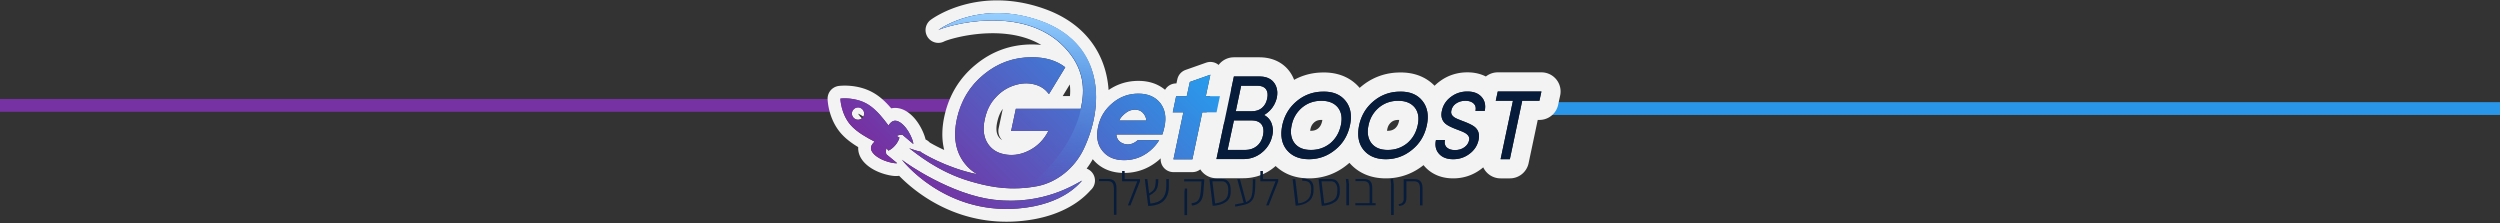 <svg xmlns="http://www.w3.org/2000/svg" width="783" height="70" viewBox="0 0 783 70"><rect x="0" y="0" width="783" height="70" fill="#333333" stroke="none"/><defs><clipPath id="86waa"><path fill="#fff" d="M375 56V17h114v39zm94.1-27.343l-.632 2.903h5.387l-3.872 18.305h2.904l3.871-18.305h5.386l.632-2.903zm-19.357 15.19c-.38 1.768-.042 3.24 1.01 4.377 1.01 1.094 2.482 1.641 4.376 1.641 1.894 0 3.577-.547 5.05-1.641 1.556-1.136 2.524-2.609 2.903-4.376.379-1.684 0-3.03-1.094-3.998-.673-.59-1.936-1.22-3.871-1.936-1.347-.505-2.23-.883-2.694-1.22-.757-.547-1.052-1.22-.883-1.978.168-.926.63-1.683 1.388-2.23.842-.59 1.81-.926 3.03-.926 1.22 0 2.062.337 2.651.926.547.547.716 1.305.505 2.23h2.904c.378-1.81 0-3.282-1.052-4.418-1.01-1.094-2.483-1.641-4.377-1.641-1.935 0-3.619.547-5.091 1.64-1.557 1.137-2.525 2.61-2.904 4.42-.379 1.682 0 3.029 1.094 3.997.674.589 1.936 1.22 3.872 1.936 1.304.462 2.188.883 2.65 1.22.758.547 1.095 1.22.926 1.978-.168.925-.673 1.683-1.43 2.23-.842.631-1.852.926-3.03.926-1.22 0-2.062-.337-2.651-.926-.505-.59-.673-1.305-.463-2.23zm-6.649-10.183c1.136 1.431 1.43 3.282.926 5.597-.505 2.314-1.6 4.166-3.283 5.597-1.725 1.388-3.745 2.104-6.06 2.104-2.313 0-3.997-.674-5.133-2.104-1.094-1.431-1.43-3.283-.926-5.597.463-2.315 1.6-4.166 3.283-5.597 1.683-1.388 3.703-2.104 6.017-2.104 2.314 0 4.04.716 5.176 2.104zm-4.545-4.965c-3.114 0-5.89.968-8.29 2.945-2.398 1.978-3.913 4.503-4.586 7.617-.631 3.114-.21 5.639 1.346 7.616 1.6 1.978 3.914 2.988 7.028 2.988 3.114 0 5.849-1.01 8.247-2.988 2.399-1.935 3.914-4.502 4.587-7.616.673-3.072.21-5.639-1.346-7.617-1.557-1.977-3.872-2.987-6.986-2.945zm-19.525 4.965c1.136 1.431 1.43 3.282.926 5.597-.505 2.314-1.6 4.166-3.282 5.597-1.726 1.388-3.746 2.104-6.06 2.104-2.314 0-3.998-.674-5.134-2.104-1.094-1.431-1.43-3.283-.925-5.597.462-2.315 1.599-4.166 3.282-5.597 1.683-1.388 3.703-2.104 6.017-2.104 2.315 0 4.04.716 5.176 2.104zM414.48 28.7c-3.114 0-5.89.968-8.29 2.945-2.398 1.978-3.913 4.503-4.586 7.617-.631 3.114-.21 5.639 1.346 7.616 1.6 1.978 3.914 2.988 7.028 2.988 3.114 0 5.849-1.01 8.248-2.988 2.398-1.935 3.913-4.502 4.586-7.616.674-3.072.21-5.639-1.346-7.617-1.557-1.977-3.872-2.987-6.986-2.945zm-20.745-1.852c1.262 0 2.188.337 2.735 1.052.547.716.673 1.683.42 2.946-.252 1.262-.799 2.23-1.64 2.945-.842.716-1.936 1.052-3.198 1.052h-5.008l1.683-7.995zm-7.28 10.857h5.47c1.473 0 2.525.42 3.156 1.22.632.842.8 1.978.505 3.409-.294 1.473-.967 2.609-1.935 3.408-1.01.8-2.23 1.22-3.661 1.22h-5.513l1.978-9.215zm-5.47 12.119h8.416c2.062 0 3.871-.59 5.47-1.767a9.309 9.309 0 0 0 3.156-4.04c.21-.547.337-1.052.463-1.557.252-1.052.252-2.062 0-3.03-.337-1.557-1.22-2.693-2.567-3.408 1.347-.8 2.399-1.852 3.156-3.24a8.985 8.985 0 0 0 .842-2.23c.084-.59.168-1.179.126-1.768-.084-1.389-.59-2.525-1.473-3.409-1.01-.967-2.398-1.43-4.208-1.43h-7.911z"/></clipPath><clipPath id="86wab"><path fill="#fff" d="M259 69.933V.067h128v69.866zm91.518-32.187c.42-.884 1.136-1.683 2.146-2.44a4.58 4.58 0 0 1 2.819-.968c1.01 0 1.81.336 2.44.967.674.716 1.053 1.515 1.095 2.441zm12.876-5.47c-1.557-1.936-3.83-2.946-6.859-2.946-3.03 0-5.723.968-8.08 2.946-2.398 1.977-3.913 4.46-4.544 7.49-.631 3.03-.21 5.512 1.347 7.448 1.556 1.978 3.829 2.946 6.817 2.946 3.03 0 5.722-.968 8.121-2.946 1.136-.968 2.104-2.062 2.861-3.324h-6.69c-1.389 1.22-2.82 1.599-4.25 1.178-1.515-.463-2.357-1.43-2.483-2.946h14.433c.295-.968.505-1.767.632-2.356.673-3.03.21-5.513-1.305-7.49zm14.265-2.146l1.431-6.733-6.438 2.272-.968 4.46h-3.324l-1.052 5.05h3.324l-3.114 14.728h5.933l3.114-14.728h4.46l1.053-5.05zm-107.473 6.69c-.673.8-1.893.926-2.693.21-.8-.673-.925-1.893-.21-2.692.673-.8 1.894-.926 2.693-.21.8.672.926 1.893.21 2.692zm11.783 1.557c-1.936-1.262-2.904-.21-3.703.926-1.768-2.356-3.83-5.008-6.354-6.564-3.998-2.483-8.71-1.852-8.71-1.852s.125 4.755 3.24 8.29c1.977 2.23 4.923 3.829 7.49 5.176-1.052 1.01-1.852 2.23-.21 3.913 2.398 2.44 7.069 3.072 7.237 2.82l-3.366-2.778c-.169-.631-.127-1.262.042-1.893l.63.757c1.558-.715 3.03-2.483 3.451-4.082l-.883-.505c.589-.294 1.22-.42 1.851-.336l3.325 2.819c.294-.168-1.22-4.797-4.04-6.69zm29.456 24.196c-13.424-1.557-27.478-11.277-28.951-12.54 0 0 13.045 17.085 36.189 15.275 14.98-1.178 19.862-8.542 20.282-8.752-2.02.968-12.034 7.785-27.52 6.017zM325.86 6.565c-18.937-6.775-31.687 2.65-31.981 2.861 2.356-1.304 26.342-8.5 39.555 5.429 6.144 6.48 6.48 13.086 5.05 19.23h-20.325l-1.473 6.943h11.656c-1.346 2.651-3.282 4.671-5.849 6.018-2.398 1.262-4.797 1.725-7.238 1.388-2.524-.336-4.418-1.388-5.723-3.24-1.43-2.02-1.809-4.67-1.094-7.869.59-2.735 1.726-5.05 3.535-6.943 1.6-1.725 3.493-2.946 5.723-3.66 2.104-.674 4.124-.8 6.06-.338 2.02.463 3.576 1.473 4.67 2.988h.169l5.05-8.29c-2.694-2.104-6.186-3.156-10.479-3.156-5.638 0-10.688 1.81-15.064 5.429-4.419 3.619-7.196 8.29-8.416 13.928-1.22 5.639-.379 10.31 2.482 13.929 1.094 1.388 2.399 2.524 3.914 3.366-10.015-2.02-17.674-6.943-17.674-6.943l-.168-.295c0 .042.042.126.042.169-1.389-.295-3.366-1.01-3.535-1.094 2.02 1.472 8.921 7.364 18.936 10.31 4.966 1.472 10.815 2.818 17.926 2.061a50.178 50.178 0 0 0 3.367-.505c5.891-1.178 11.53-5.47 14.475-11.698 7.196-15.317 5.134-33.328-13.591-40.018z"/></clipPath><linearGradient id="86wac" x1="292.09" x2="357.21" y1="66.62" y2="1.51" gradientUnits="userSpaceOnUse"><stop offset="0" stop-color="#782ea0"/><stop offset="1" stop-color="#279ced"/></linearGradient><linearGradient id="86wad" x1="318.59" x2="318.59" y1="58.83" y2="4.12" gradientUnits="userSpaceOnUse"><stop offset="0" stop-color="#3d7ed8" stop-opacity="0"/><stop offset="1" stop-color="#97d0ff"/></linearGradient></defs><g><g><path fill="#7632a2" d="M0 35v-4h311v4z"/></g><g><path fill="#2a96e9" d="M482 36v-4h301v4z"/></g><g><path fill="none" stroke="#f3f3f3" stroke-linecap="square" stroke-linejoin="round" stroke-miterlimit="20" stroke-width="12" d="M469.1 28.657l-.632 2.903h5.387l-3.872 18.305h2.904l3.871-18.305h5.386l.632-2.903zm-19.357 15.19c-.38 1.768-.042 3.24 1.01 4.377 1.01 1.094 2.482 1.641 4.376 1.641 1.894 0 3.577-.547 5.05-1.641 1.556-1.136 2.524-2.609 2.903-4.376.379-1.684 0-3.03-1.094-3.998-.673-.59-1.936-1.22-3.871-1.936-1.347-.505-2.23-.883-2.694-1.22-.757-.547-1.052-1.22-.883-1.978.168-.926.63-1.683 1.388-2.23.842-.59 1.81-.926 3.03-.926 1.22 0 2.062.337 2.651.926.547.547.716 1.305.505 2.23h2.904c.378-1.81 0-3.282-1.052-4.418-1.01-1.094-2.483-1.641-4.377-1.641-1.935 0-3.619.547-5.091 1.64-1.557 1.137-2.525 2.61-2.904 4.42-.379 1.682 0 3.029 1.094 3.997.674.589 1.936 1.22 3.872 1.936 1.304.462 2.188.883 2.65 1.22.758.547 1.095 1.22.926 1.978-.168.925-.673 1.683-1.43 2.23-.842.631-1.852.926-3.03.926-1.22 0-2.062-.337-2.651-.926-.505-.59-.673-1.305-.463-2.23zm-6.649-10.183c1.136 1.431 1.43 3.282.926 5.597-.505 2.314-1.6 4.166-3.283 5.597-1.725 1.388-3.745 2.104-6.06 2.104-2.313 0-3.997-.674-5.133-2.104-1.094-1.431-1.43-3.283-.926-5.597.463-2.315 1.6-4.166 3.283-5.597 1.683-1.388 3.703-2.104 6.017-2.104 2.314 0 4.04.716 5.176 2.104zm-4.545-4.965c-3.114 0-5.89.968-8.29 2.945-2.398 1.978-3.913 4.503-4.586 7.617-.631 3.114-.21 5.639 1.346 7.616 1.6 1.978 3.914 2.988 7.028 2.988 3.114 0 5.849-1.01 8.247-2.988 2.399-1.935 3.914-4.502 4.587-7.616.673-3.072.21-5.639-1.346-7.617-1.557-1.977-3.872-2.987-6.986-2.945zm-19.525 4.965c1.136 1.431 1.43 3.282.926 5.597-.505 2.314-1.6 4.166-3.282 5.597-1.726 1.388-3.746 2.104-6.06 2.104-2.314 0-3.998-.674-5.134-2.104-1.094-1.431-1.43-3.283-.925-5.597.462-2.315 1.599-4.166 3.282-5.597 1.683-1.388 3.703-2.104 6.017-2.104 2.315 0 4.04.716 5.176 2.104zM414.48 28.7c-3.114 0-5.89.968-8.29 2.945-2.398 1.978-3.913 4.503-4.586 7.617-.631 3.114-.21 5.639 1.346 7.616 1.6 1.978 3.914 2.988 7.028 2.988 3.114 0 5.849-1.01 8.248-2.988 2.398-1.935 3.913-4.502 4.586-7.616.674-3.072.21-5.639-1.346-7.617-1.557-1.977-3.872-2.987-6.986-2.945zm-20.745-1.852c1.262 0 2.188.337 2.735 1.052.547.716.673 1.683.42 2.946-.252 1.262-.799 2.23-1.64 2.945-.842.716-1.936 1.052-3.198 1.052h-5.008l1.683-7.995zm-7.28 10.857h5.47c1.473 0 2.525.42 3.156 1.22.632.842.8 1.978.505 3.409-.294 1.473-.967 2.609-1.935 3.408-1.01.8-2.23 1.22-3.661 1.22h-5.513l1.978-9.215zm-5.47 12.119h8.416c2.062 0 3.871-.59 5.47-1.767a9.309 9.309 0 0 0 3.156-4.04c.21-.547.337-1.052.463-1.557.252-1.052.252-2.062 0-3.03-.337-1.557-1.22-2.693-2.567-3.408 1.347-.8 2.399-1.852 3.156-3.24a8.985 8.985 0 0 0 .842-2.23c.084-.59.168-1.179.126-1.768-.084-1.389-.59-2.525-1.473-3.409-1.01-.967-2.398-1.43-4.208-1.43h-7.911z" clip-path="url(&quot;#86waa&quot;)"/></g><g><path fill="none" stroke="#f3f3f3" stroke-linecap="square" stroke-linejoin="round" stroke-miterlimit="20" stroke-width="8" d="M350.518 37.746c.42-.884 1.136-1.683 2.146-2.44a4.58 4.58 0 0 1 2.819-.968c1.01 0 1.81.336 2.44.967.674.716 1.053 1.515 1.095 2.441zm12.876-5.47c-1.557-1.936-3.83-2.946-6.859-2.946-3.03 0-5.723.968-8.08 2.946-2.398 1.977-3.913 4.46-4.544 7.49-.631 3.03-.21 5.512 1.347 7.448 1.556 1.978 3.829 2.946 6.817 2.946 3.03 0 5.722-.968 8.121-2.946 1.136-.968 2.104-2.062 2.861-3.324h-6.69c-1.389 1.22-2.82 1.599-4.25 1.178-1.515-.463-2.357-1.43-2.483-2.946h14.433c.295-.968.505-1.767.632-2.356.673-3.03.21-5.513-1.305-7.49zm14.265-2.146l1.431-6.733-6.438 2.272-.968 4.46h-3.324l-1.052 5.05h3.324l-3.114 14.728h5.933l3.114-14.728h4.46l1.053-5.05zm-107.473 6.69c-.673.8-1.893.926-2.693.21-.8-.673-.925-1.893-.21-2.692.673-.8 1.894-.926 2.693-.21.8.672.926 1.893.21 2.692zm11.783 1.557c-1.936-1.262-2.904-.21-3.703.926-1.768-2.356-3.83-5.008-6.354-6.564-3.998-2.483-8.71-1.852-8.71-1.852s.125 4.755 3.24 8.29c1.977 2.23 4.923 3.829 7.49 5.176-1.052 1.01-1.852 2.23-.21 3.913 2.398 2.44 7.069 3.072 7.237 2.82l-3.366-2.778c-.169-.631-.127-1.262.042-1.893l.63.757c1.558-.715 3.03-2.483 3.451-4.082l-.883-.505c.589-.294 1.22-.42 1.851-.336l3.325 2.819c.294-.168-1.22-4.797-4.04-6.69zm29.456 24.196c-13.424-1.557-27.478-11.277-28.951-12.54 0 0 13.045 17.085 36.189 15.275 14.98-1.178 19.862-8.542 20.282-8.752-2.02.968-12.034 7.785-27.52 6.017zM325.86 6.565c-18.937-6.775-31.687 2.65-31.981 2.861 2.356-1.304 26.342-8.5 39.555 5.429 6.144 6.48 6.48 13.086 5.05 19.23h-20.325l-1.473 6.943h11.656c-1.346 2.651-3.282 4.671-5.849 6.018-2.398 1.262-4.797 1.725-7.238 1.388-2.524-.336-4.418-1.388-5.723-3.24-1.43-2.02-1.809-4.67-1.094-7.869.59-2.735 1.726-5.05 3.535-6.943 1.6-1.725 3.493-2.946 5.723-3.66 2.104-.674 4.124-.8 6.06-.338 2.02.463 3.576 1.473 4.67 2.988h.169l5.05-8.29c-2.694-2.104-6.186-3.156-10.479-3.156-5.638 0-10.688 1.81-15.064 5.429-4.419 3.619-7.196 8.29-8.416 13.928-1.22 5.639-.379 10.31 2.482 13.929 1.094 1.388 2.399 2.524 3.914 3.366-10.015-2.02-17.674-6.943-17.674-6.943l-.168-.295c0 .042.042.126.042.169-1.389-.295-3.366-1.01-3.535-1.094 2.02 1.472 8.921 7.364 18.936 10.31 4.966 1.472 10.815 2.818 17.926 2.061a50.178 50.178 0 0 0 3.367-.505c5.891-1.178 11.53-5.47 14.475-11.698 7.196-15.317 5.134-33.328-13.591-40.018z" clip-path="url(&quot;#86wab&quot;)"/></g><g><g><g><path fill="#071c3a" d="M469.1 28.657l-.632 2.903h5.387l-3.872 18.305h2.904l3.871-18.305h5.386l.632-2.903zm-19.357 15.19c-.38 1.768-.042 3.24 1.01 4.377 1.01 1.094 2.482 1.641 4.376 1.641 1.894 0 3.577-.547 5.05-1.641 1.556-1.136 2.524-2.609 2.903-4.376.379-1.684 0-3.03-1.094-3.998-.673-.59-1.936-1.22-3.871-1.936-1.347-.505-2.23-.883-2.694-1.22-.757-.547-1.052-1.22-.883-1.978.168-.926.63-1.683 1.388-2.23.842-.59 1.81-.926 3.03-.926 1.22 0 2.062.337 2.651.926.547.547.716 1.305.505 2.23h2.904c.378-1.81 0-3.282-1.052-4.418-1.01-1.094-2.483-1.641-4.377-1.641-1.935 0-3.619.547-5.091 1.64-1.557 1.137-2.525 2.61-2.904 4.42-.379 1.682 0 3.029 1.094 3.997.674.589 1.936 1.22 3.872 1.936 1.304.462 2.188.883 2.65 1.22.758.547 1.095 1.22.926 1.978-.168.925-.673 1.683-1.43 2.23-.842.631-1.852.926-3.03.926-1.22 0-2.062-.337-2.651-.926-.505-.59-.673-1.305-.463-2.23zm-6.649-10.183c1.136 1.431 1.43 3.282.926 5.597-.505 2.314-1.6 4.166-3.283 5.597-1.725 1.388-3.745 2.104-6.06 2.104-2.313 0-3.997-.674-5.133-2.104-1.094-1.431-1.43-3.283-.926-5.597.463-2.315 1.6-4.166 3.283-5.597 1.683-1.388 3.703-2.104 6.017-2.104 2.314 0 4.04.716 5.176 2.104zm-4.545-4.965c-3.114 0-5.89.968-8.29 2.945-2.398 1.978-3.913 4.503-4.586 7.617-.631 3.114-.21 5.639 1.346 7.616 1.6 1.978 3.914 2.988 7.028 2.988 3.114 0 5.849-1.01 8.247-2.988 2.399-1.935 3.914-4.502 4.587-7.616.673-3.072.21-5.639-1.346-7.617-1.557-1.977-3.872-2.987-6.986-2.945zm-19.525 4.965c1.136 1.431 1.43 3.282.926 5.597-.505 2.314-1.6 4.166-3.282 5.597-1.726 1.388-3.746 2.104-6.06 2.104-2.314 0-3.998-.674-5.134-2.104-1.094-1.431-1.43-3.283-.925-5.597.462-2.315 1.599-4.166 3.282-5.597 1.683-1.388 3.703-2.104 6.017-2.104 2.315 0 4.04.716 5.176 2.104zM414.48 28.7c-3.114 0-5.89.968-8.29 2.945-2.398 1.978-3.913 4.503-4.586 7.617-.631 3.114-.21 5.639 1.346 7.616 1.6 1.978 3.914 2.988 7.028 2.988 3.114 0 5.849-1.01 8.248-2.988 2.398-1.935 3.913-4.502 4.586-7.616.674-3.072.21-5.639-1.346-7.617-1.557-1.977-3.872-2.987-6.986-2.945zm-20.745-1.852c1.262 0 2.188.337 2.735 1.052.547.716.673 1.683.42 2.946-.252 1.262-.799 2.23-1.64 2.945-.842.716-1.936 1.052-3.198 1.052h-5.008l1.683-7.995zm-7.28 10.857h5.47c1.473 0 2.525.42 3.156 1.22.632.842.8 1.978.505 3.409-.294 1.473-.967 2.609-1.935 3.408-1.01.8-2.23 1.22-3.661 1.22h-5.513l1.978-9.215zm-5.47 12.119h8.416c2.062 0 3.871-.59 5.47-1.767a9.309 9.309 0 0 0 3.156-4.04c.21-.547.337-1.052.463-1.557.252-1.052.252-2.062 0-3.03-.337-1.557-1.22-2.693-2.567-3.408 1.347-.8 2.399-1.852 3.156-3.24a8.985 8.985 0 0 0 .842-2.23c.084-.59.168-1.179.126-1.768-.084-1.389-.59-2.525-1.473-3.409-1.01-.967-2.398-1.43-4.208-1.43h-7.911z"/></g><g><path fill="url(#86wac)" d="M350.518 37.746c.42-.884 1.136-1.683 2.146-2.44a4.58 4.58 0 0 1 2.819-.968c1.01 0 1.81.336 2.44.967.674.716 1.053 1.515 1.095 2.441zm12.876-5.47c-1.557-1.936-3.83-2.946-6.859-2.946-3.03 0-5.723.968-8.08 2.946-2.398 1.977-3.913 4.46-4.544 7.49-.631 3.03-.21 5.512 1.347 7.448 1.556 1.978 3.829 2.946 6.817 2.946 3.03 0 5.722-.968 8.121-2.946 1.136-.968 2.104-2.062 2.861-3.324h-6.69c-1.389 1.22-2.82 1.599-4.25 1.178-1.515-.463-2.357-1.43-2.483-2.946h14.433c.295-.968.505-1.767.632-2.356.673-3.03.21-5.513-1.305-7.49zm14.265-2.146l1.431-6.733-6.438 2.272-.968 4.46h-3.324l-1.052 5.05h3.324l-3.114 14.728h5.933l3.114-14.728h4.46l1.053-5.05zm-107.473 6.69c-.673.8-1.893.926-2.693.21-.8-.673-.925-1.893-.21-2.692.673-.8 1.894-.926 2.693-.21.8.672.926 1.893.21 2.692zm11.783 1.557c-1.936-1.262-2.904-.21-3.703.926-1.768-2.356-3.83-5.008-6.354-6.564-3.998-2.483-8.71-1.852-8.71-1.852s.125 4.755 3.24 8.29c1.977 2.23 4.923 3.829 7.49 5.176-1.052 1.01-1.852 2.23-.21 3.913 2.398 2.44 7.069 3.072 7.237 2.82l-3.366-2.778c-.169-.631-.127-1.262.042-1.893l.63.757c1.558-.715 3.03-2.483 3.451-4.082l-.883-.505c.589-.294 1.22-.42 1.851-.336l3.325 2.819c.294-.168-1.22-4.797-4.04-6.69zm29.456 24.196c-13.424-1.557-27.478-11.277-28.951-12.54 0 0 13.045 17.085 36.189 15.275 14.98-1.178 19.862-8.542 20.282-8.752-2.02.968-12.034 7.785-27.52 6.017zM325.86 6.565c-18.937-6.775-31.687 2.65-31.981 2.861 2.356-1.304 26.342-8.5 39.555 5.429 6.144 6.48 6.48 13.086 5.05 19.23h-20.325l-1.473 6.943h11.656c-1.346 2.651-3.282 4.671-5.849 6.018-2.398 1.262-4.797 1.725-7.238 1.388-2.524-.336-4.418-1.388-5.723-3.24-1.43-2.02-1.809-4.67-1.094-7.869.59-2.735 1.726-5.05 3.535-6.943 1.6-1.725 3.493-2.946 5.723-3.66 2.104-.674 4.124-.8 6.06-.338 2.02.463 3.576 1.473 4.67 2.988h.169l5.05-8.29c-2.694-2.104-6.186-3.156-10.479-3.156-5.638 0-10.688 1.81-15.064 5.429-4.419 3.619-7.196 8.29-8.416 13.928-1.22 5.639-.379 10.31 2.482 13.929 1.094 1.388 2.399 2.524 3.914 3.366-10.015-2.02-17.674-6.943-17.674-6.943l-.168-.295c0 .042.042.126.042.169-1.389-.295-3.366-1.01-3.535-1.094 2.02 1.472 8.921 7.364 18.936 10.31 4.966 1.472 10.815 2.818 17.926 2.061a50.178 50.178 0 0 0 3.367-.505c5.891-1.178 11.53-5.47 14.475-11.698 7.196-15.317 5.134-33.328-13.591-40.018z"/></g><g><g><path fill="#071c3a" d="M348.834 58.828c0-.757-.168-1.262-.463-1.599-.336-.337-.757-.505-1.346-.505h-2.82v-.673h2.988c1.641 0 2.483.926 2.483 2.777v8.458h-.8v-8.458z"/></g><g><path fill="#071c3a" d="M357.04 56.093v.715l-2.988 7.533h-.8l2.946-7.575h-4.755v-3.198h.8v2.525z"/></g><g><path fill="#071c3a" d="M364.488 62.868c-1.094 1.052-2.693 1.599-4.881 1.64l-1.052-8.415h.8l.546 4.46c.505-.294.926-.547 1.179-.841.294-.295.505-.631.63-1.052.127-.421.211-.968.253-1.641v-.884h.8v.842c-.042.757-.126 1.388-.337 1.893-.21.505-.463.968-.883 1.305-.38.378-.926.715-1.557 1.052l.294 2.524c1.641-.126 2.904-.63 3.745-1.514.842-.884 1.263-2.273 1.263-4.082v-2.062h.8v2.02c.041 2.104-.506 3.703-1.6 4.755z"/></g><g><path fill="#071c3a" d="M370.969 67.37h.841v-8.332h-.715l-.126 1.01zm2.314-2.987c1.01-.042 1.851-.421 2.525-1.136.673-.674 1.01-1.768 1.094-3.199l.252-3.282.042-.631h-6.312v.673h5.429l-.253 3.325c-.084.883-.252 1.599-.505 2.104-.252.505-.589.841-.968 1.052-.378.168-.841.294-1.388.378z"/></g><g><path fill="#071c3a" d="M380.563 63.71l-.842-6.944h2.946c.631 0 1.136.21 1.473.673.378.463.547 1.052.547 1.768v.336c.042 1.431-.295 2.483-1.094 3.072-.758.59-1.81.968-3.03 1.094zm3.45-.506c1.052-.715 1.557-1.935 1.431-3.703v-.42c-.042-.968-.294-1.684-.757-2.23-.463-.548-1.137-.8-1.978-.8h-3.914l.085.673.925 7.743c1.768-.084 3.156-.505 4.208-1.263z"/></g><g><path fill="#071c3a" d="M393.187 56.093c0 2.062-.084 3.619-.253 4.629-.168 1.01-.505 1.81-1.094 2.356-.589.547-1.473.968-2.693 1.178l-2.23.463-.126-.673 2.398-.463.337-.084-2.02-7.406h.842l1.935 7.196c.674-.253 1.136-.674 1.431-1.179.295-.547.463-1.22.547-2.062.084-.841.126-2.188.126-3.955h.8z"/></g><g><path fill="#071c3a" d="M400.34 56.093v.715l-2.987 7.533h-.8l2.946-7.575h-4.755v-3.198h.8v2.525z"/></g><g><path fill="#071c3a" d="M404.843 56.093h.842l.925 7.616c1.22-.126 2.189-.505 2.946-1.22.757-.715 1.136-1.725 1.094-3.198v-.337c0-.673-.168-1.22-.505-1.64-.336-.422-.884-.632-1.557-.674l-.757-.042.042-.673.8.042c1.767.126 2.692 1.052 2.735 2.819v.42c.042 1.726-.421 2.989-1.473 3.83-1.052.842-2.399 1.305-4.124 1.389z"/></g><g><path fill="#071c3a" d="M417.762 62.615c-.8.59-1.81.968-3.03 1.094l-.842-6.943h2.946c.631 0 1.136.21 1.473.673.378.463.547 1.052.547 1.768v.336c.042 1.431-.295 2.483-1.094 3.072zm1.851-3.114v-.42c-.042-.968-.294-1.684-.757-2.23-.463-.548-1.136-.8-1.978-.8h-3.913l.084.673.925 7.743c1.768-.084 3.156-.505 4.208-1.263 1.052-.715 1.557-1.935 1.431-3.703z"/></g><g><path fill="#071c3a" d="M421.717 57.818l-.21-1.767h.8l.21 1.767v6.48h-.842v-6.48z"/></g><g><path fill="#071c3a" d="M430.849 63.625v.673h-6.354v-.673h4.46v-4.797c0-.757-.168-1.262-.463-1.599-.337-.337-.757-.505-1.346-.505h-2.61v-.673h2.778c1.641 0 2.483.926 2.483 2.777v4.797z"/></g><g><path fill="#071c3a" d="M435.73 57.818l-.21-1.767h.799l.21 1.767v9.51h-.841v-9.51z"/></g><g><path fill="#071c3a" d="M438.044 63.92c.59-.042 1.01-.21 1.263-.547.252-.295.378-.758.336-1.347v-5.933h3.409c1.641 0 2.483.926 2.483 2.777v5.47h-.8v-5.47c0-.757-.168-1.262-.463-1.599-.336-.337-.757-.505-1.346-.505h-2.441v5.176c0 .8-.168 1.43-.547 1.852-.379.42-.968.673-1.767.715z"/></g></g></g><g><path fill="url(#86wad)" d="M339.45 46.625c-2.903 6.228-8.584 10.562-14.475 11.698-1.178.21-2.272.42-3.367.505 15.107-11.993 16.875-24.617 16.875-24.617l-.042-.126h.126c1.304-5.47 1.178-11.32-3.198-17.127a27.22 27.22 0 0 0-1.81-2.146C320.304.884 296.36 8.08 294.004 9.384c.294-.21 13.045-9.594 31.98-2.861 7.66 2.735 12.54 7.364 15.108 12.918 3.618 8.122 2.609 18.095-1.642 27.184z"/></g></g></g></svg>